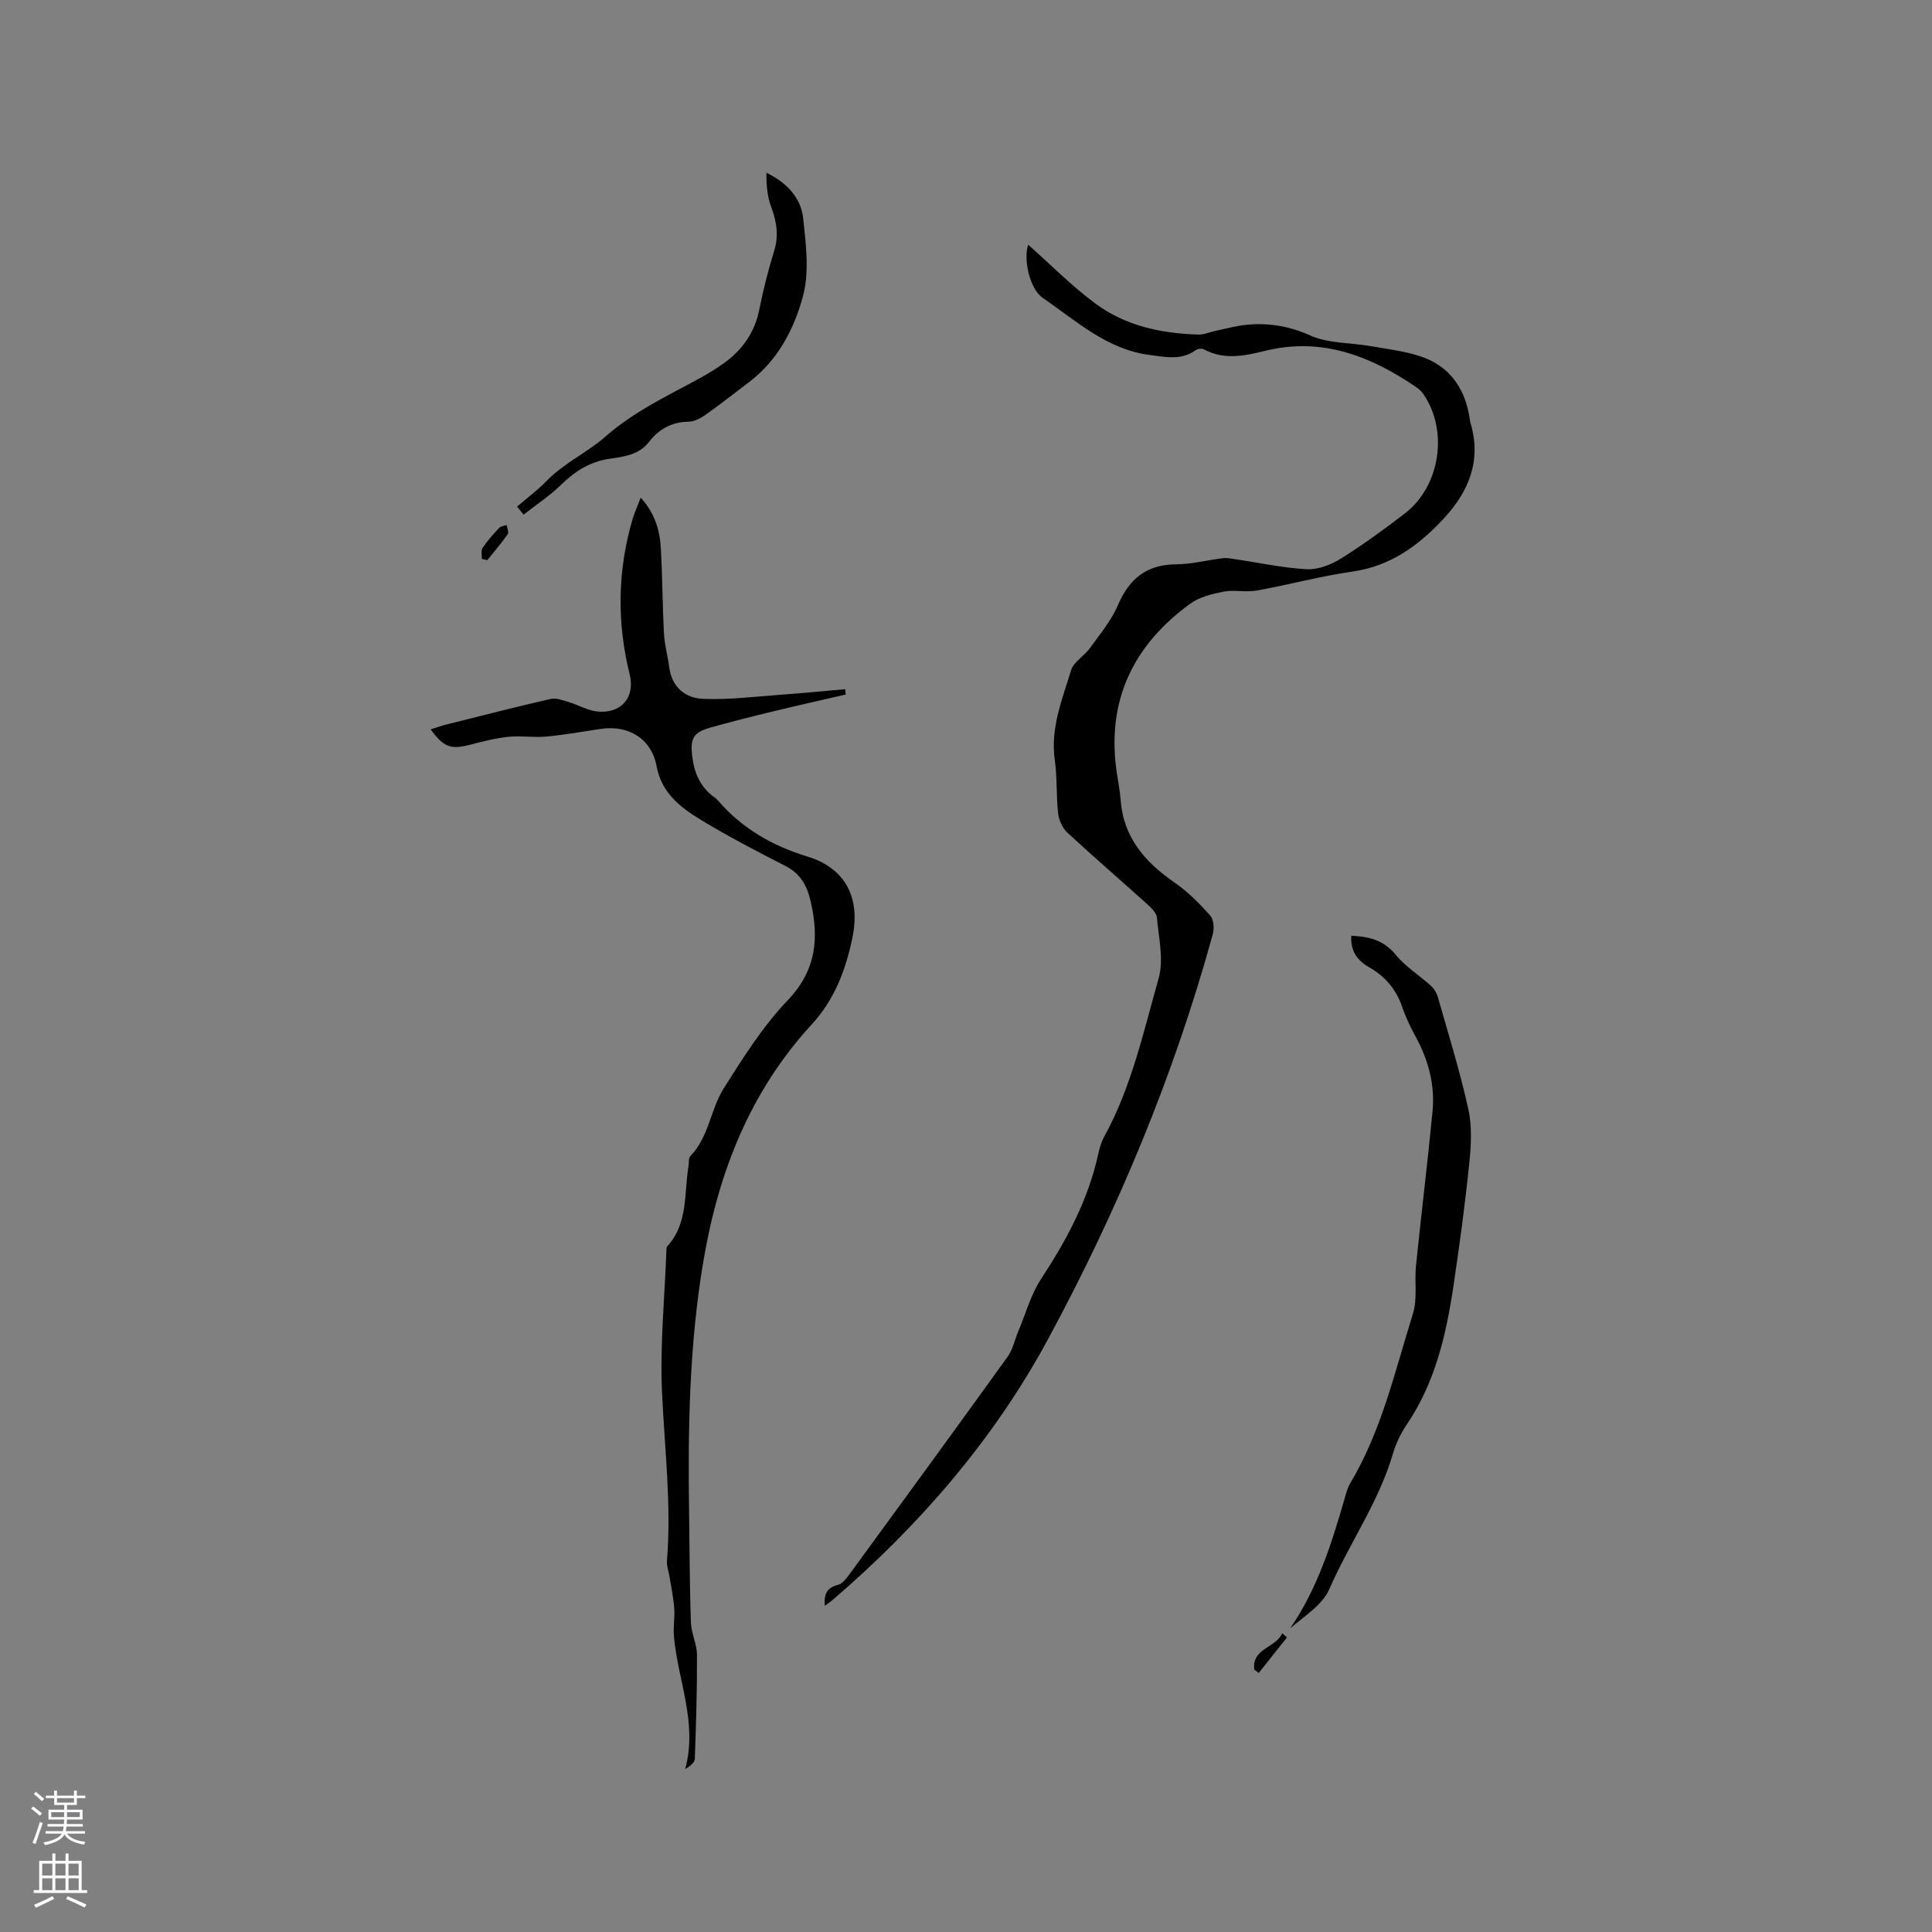 <svg enable-background="new 0 0 400 400" viewBox="0 0 400 400" xmlns="http://www.w3.org/2000/svg"><rect x="0" y="0" width="400" height="400" fill="#808080" stroke="none"/><g fill="#010000"><path d="m212.88 50.67c4.54 4.02 8.95 8.5 13.94 12.2 6.21 4.6 13.61 6.17 21.26 6.4 1.22.04 2.46-.55 3.7-.8 2.14-.44 4.27-1.05 6.44-1.24 4.53-.41 8.74.29 13.09 2.24 3.71 1.66 8.24 1.46 12.4 2.18 3.42.59 6.93 1.01 10.21 2.07 5.86 1.88 9.15 6.21 10.25 12.23.09.52.12 1.06.27 1.56 2.34 7.78-.32 14.25-5.53 19.85-5.12 5.51-10.94 9.83-18.81 10.96-6.7.96-13.27 2.75-19.94 3.95-2.21.4-4.6-.2-6.8.22-2.4.46-5.02 1.1-6.94 2.5-11.87 8.64-17.4 20.18-15.2 35 .28 1.89.66 3.77.8 5.66.58 7.79 5.08 12.88 11.21 17.11 2.72 1.88 5.12 4.32 7.33 6.79.73.81.86 2.66.54 3.84-8.05 29.32-19.73 57.27-34.15 83.93-11.22 20.74-26.59 38.49-44.53 53.9-.47.41-.99.75-1.65 1.25-.21-2.33.37-3.75 2.69-4.33.88-.22 1.69-1.2 2.28-2.02 11.01-15.06 22.01-30.12 32.9-45.26 1.07-1.48 1.44-3.46 2.17-5.19 1.54-3.67 2.62-7.66 4.77-10.93 5.28-8.04 9.73-16.35 11.8-25.82.27-1.23.64-2.5 1.24-3.59 5.65-10.28 8.12-21.69 11.27-32.8 1.09-3.85 0-8.36-.36-12.54-.08-.97-1.12-1.99-1.94-2.73-5.51-4.97-11.14-9.81-16.58-14.85-1.02-.95-1.77-2.58-1.93-3.98-.42-3.68-.18-7.44-.7-11.1-.93-6.61 1.55-12.54 3.38-18.57.53-1.74 2.69-2.92 3.86-4.53 2.07-2.88 4.44-5.68 5.81-8.89 2.35-5.5 5.91-8.45 12.04-8.5 3.23-.03 6.45-.87 9.68-1.27.81-.1 1.66.06 2.48.19 4.98.73 9.94 1.83 14.94 2.09 2.33.12 5.01-.93 7.06-2.21 4.57-2.85 8.95-6.05 13.23-9.34 7.33-5.63 9.05-17.12 3.84-24.71-.41-.6-1-1.11-1.61-1.52-9.42-6.39-19.43-10.3-31.09-7.45-4.23 1.03-8.5 2-12.71-.28-.43-.23-1.31-.15-1.72.15-3 2.17-6.2 1.43-9.49 1.01-8.9-1.13-15.22-7.06-22.15-11.79-2.86-1.97-4.06-8.22-3.05-11.04z"/><path d="m132.65 103.03c2.9 3.18 3.95 6.69 4.16 10.4.35 5.92.34 11.86.66 17.79.12 2.31.78 4.58 1.08 6.88.53 4.15 3.3 6.44 6.99 6.59 5.23.22 10.49-.44 15.74-.82 4.56-.33 9.12-.78 13.68-1.18.05.37.1.74.15 1.1-5.08 1.18-10.17 2.31-15.24 3.54-4.32 1.05-8.62 2.13-12.9 3.34-3.5.99-4.07 2.31-3.66 5.87s1.71 6.48 4.66 8.58c.26.18.5.4.7.64 4.98 5.77 11.2 9.35 18.5 11.58 7.99 2.44 11.03 8.65 9.29 16.92-1.39 6.63-3.72 12.74-8.39 17.82-12.77 13.89-19.31 30.56-22.43 48.95-2.94 17.35-3.23 34.79-2.97 52.3.11 7.53.11 15.06.37 22.58.08 2.25 1.25 4.48 1.26 6.73.04 7.18-.19 14.36-.45 21.53-.03.76-.98 1.49-1.99 2.1 2.65-9.63-1.59-18.48-2.34-27.64-.15-1.89.22-3.81.07-5.7-.16-2.17-.62-4.32-.97-6.47-.18-1.13-.62-2.27-.53-3.37.95-11.68-.51-23.27-1.03-34.91-.43-9.71.55-19.48.91-29.22.01-.31 0-.72.18-.92 4.35-4.76 3.46-10.9 4.39-16.56.12-.73-.02-1.72.41-2.15 3.85-3.96 4.14-9.66 6.91-14.03 4-6.33 8.07-12.8 13.2-18.17 5.95-6.22 6.54-12.85 4.78-20.52-.75-3.27-2.11-5.73-5.24-7.33-5.91-3.02-11.81-6.09-17.48-9.53-4.23-2.57-8.16-5.58-9.17-11.09-1.04-5.65-5.74-8.62-11.56-7.75-3.77.57-7.53 1.24-11.33 1.59-2.58.24-5.23-.22-7.8.05-2.71.29-5.38.97-8.03 1.66-3.88 1-5.36.52-8.07-3.2 1.16-.36 2.19-.74 3.24-1 7.19-1.8 14.37-3.65 21.59-5.3 1.13-.26 2.51.27 3.71.63 1.99.59 3.9 1.74 5.91 1.96 4.92.54 7.96-2.85 6.75-7.72-2.7-10.87-2.5-21.61.67-32.32.43-1.3.98-2.54 1.62-4.23z"/><path d="m279.77 193.74c3.79.16 6.76.95 9.19 3.93 2.01 2.46 4.86 4.23 7.26 6.39.65.59 1.21 1.46 1.45 2.3 2.2 7.73 4.6 15.43 6.33 23.27.8 3.61.58 7.56.19 11.29-.86 8.41-2 16.79-3.24 25.15-1.52 10.21-3.79 20.18-9.75 28.94-1.23 1.81-2.2 3.9-2.82 6-2.95 10.02-9.04 18.57-13.18 28.04-1.43 3.27-5.16 5.54-8.08 8.08 5.75-8.38 8.68-17.85 11.42-27.4.26-.91.54-1.85 1.02-2.65 6.5-10.87 9.23-23.16 12.96-35.04.98-3.11.31-6.71.65-10.06 1.09-10.63 2.4-21.23 3.42-31.86.52-5.39-.79-10.5-3.39-15.29-1.11-2.04-2.14-4.16-2.89-6.35-1.26-3.7-3.58-6.37-6.94-8.28-2.33-1.34-3.8-3.29-3.6-6.46z"/><path d="m107.06 104.89c2.05-1.77 4.24-3.39 6.12-5.33 3.6-3.71 8.44-5.88 12.11-9.12 4.57-4.03 9.57-6.77 14.76-9.55 3.35-1.79 6.79-3.51 9.86-5.72 3.77-2.71 6.38-6.37 7.31-11.14.8-4.04 1.82-8.06 3.04-12 1.01-3.24.55-6.16-.61-9.24-.81-2.16-.98-4.56-.98-7.03 4.18 2.03 7.15 5.13 7.62 9.44.57 5.34 1.31 11.07-.04 16.1-1.81 6.76-5.17 13.24-11.1 17.76-3.04 2.31-6.04 4.67-9.15 6.87-.99.7-2.28 1.36-3.45 1.38-3.47.05-6.13 1.52-8.16 4.16-2.12 2.75-5.29 3.08-8.23 3.52-4.12.62-7.18 2.63-10.08 5.45-2.33 2.27-5.11 4.09-7.68 6.11-.45-.56-.89-1.11-1.34-1.66z"/><path d="m99.76 115.71c.03-.77-.21-1.73.16-2.28.99-1.48 2.2-2.83 3.42-4.13.34-.37 1.03-.41 1.55-.6.1.64.51 1.5.24 1.89-1.31 1.86-2.81 3.6-4.24 5.38-.37-.09-.75-.18-1.13-.26z"/><path d="m266.45 339.02c-1.95 2.45-3.9 4.9-5.85 7.35-.3-.24-.61-.47-.91-.71-.59-4.39 4.55-4.5 5.78-7.53.32.29.65.59.98.89z"/></g><path d="m6.44 374.46.42-.45c.65.47 1.27.95 1.85 1.44l-.45.49c-.65-.56-1.25-1.06-1.82-1.48m.93 7.33-.63-.26c.55-1.36 1.05-2.8 1.52-4.33.19.1.38.19.59.27-.46 1.29-.95 2.73-1.48 4.32m-.38-10.38.44-.42c.43.34 1.01.82 1.74 1.44l-.49.49c-.53-.51-1.09-1.01-1.69-1.51m2.5.35h1.72v-1.04h.59v1.04h3.52v-1.04h.59v1.04h1.75v.53h-1.75v1.42h-2.03v.97h3.22v2.03h-3.24c0 .35-.01.66-.03.93h3.32v.53h-3.37c-.03.27-.08.58-.15.94h3.96v.53h-3.71c.67.92 1.93 1.48 3.79 1.68-.13.24-.23.44-.29.59-2.13-.38-3.48-1.08-4.04-2.12-.43.97-1.77 1.72-4.03 2.23-.09-.19-.2-.37-.33-.55 2.1-.42 3.37-1.03 3.81-1.83h-3.36v-.53h3.58c.08-.29.13-.61.16-.94h-3.33v-.53h3.39c.02-.27.04-.58.04-.93h-3.23v-2.03h3.25v-.97h-2.07v-1.42h-1.73zm1.12 3.44v1h2.65c.01-.3.02-.44.01-.4v-.25-.35zm1.19-2h3.52v-.91h-3.52zm4.71 2h-2.63v.59c0 .15-.01.28-.01.4h2.64z" fill="#fbfafc"/><path d="m13.56 383.74h.63v1.52h2.72v6.07h1.13v.6h-11.06v-.6h1.13v-6.07h2.73v-1.52h.63v1.52h2.1v-1.52zm-2.69 8.83.38.56c-1.24.63-2.53 1.25-3.85 1.85-.1-.21-.21-.42-.34-.63 1.36-.55 2.63-1.15 3.81-1.78m-2.13-4.27h2.1v-2.45h-2.1zm0 3.04h2.1v-2.46h-2.1zm2.72-3.04h2.1v-2.45h-2.1zm0 3.04h2.1v-2.46h-2.1zm6.07 3.6c-1.41-.71-2.7-1.3-3.86-1.78l.35-.56c1.45.62 2.75 1.19 3.88 1.72zm-1.25-9.09h-2.1v2.45h2.1zm-2.09 5.49h2.1v-2.46h-2.1z" fill="#fbfafc"/></svg>